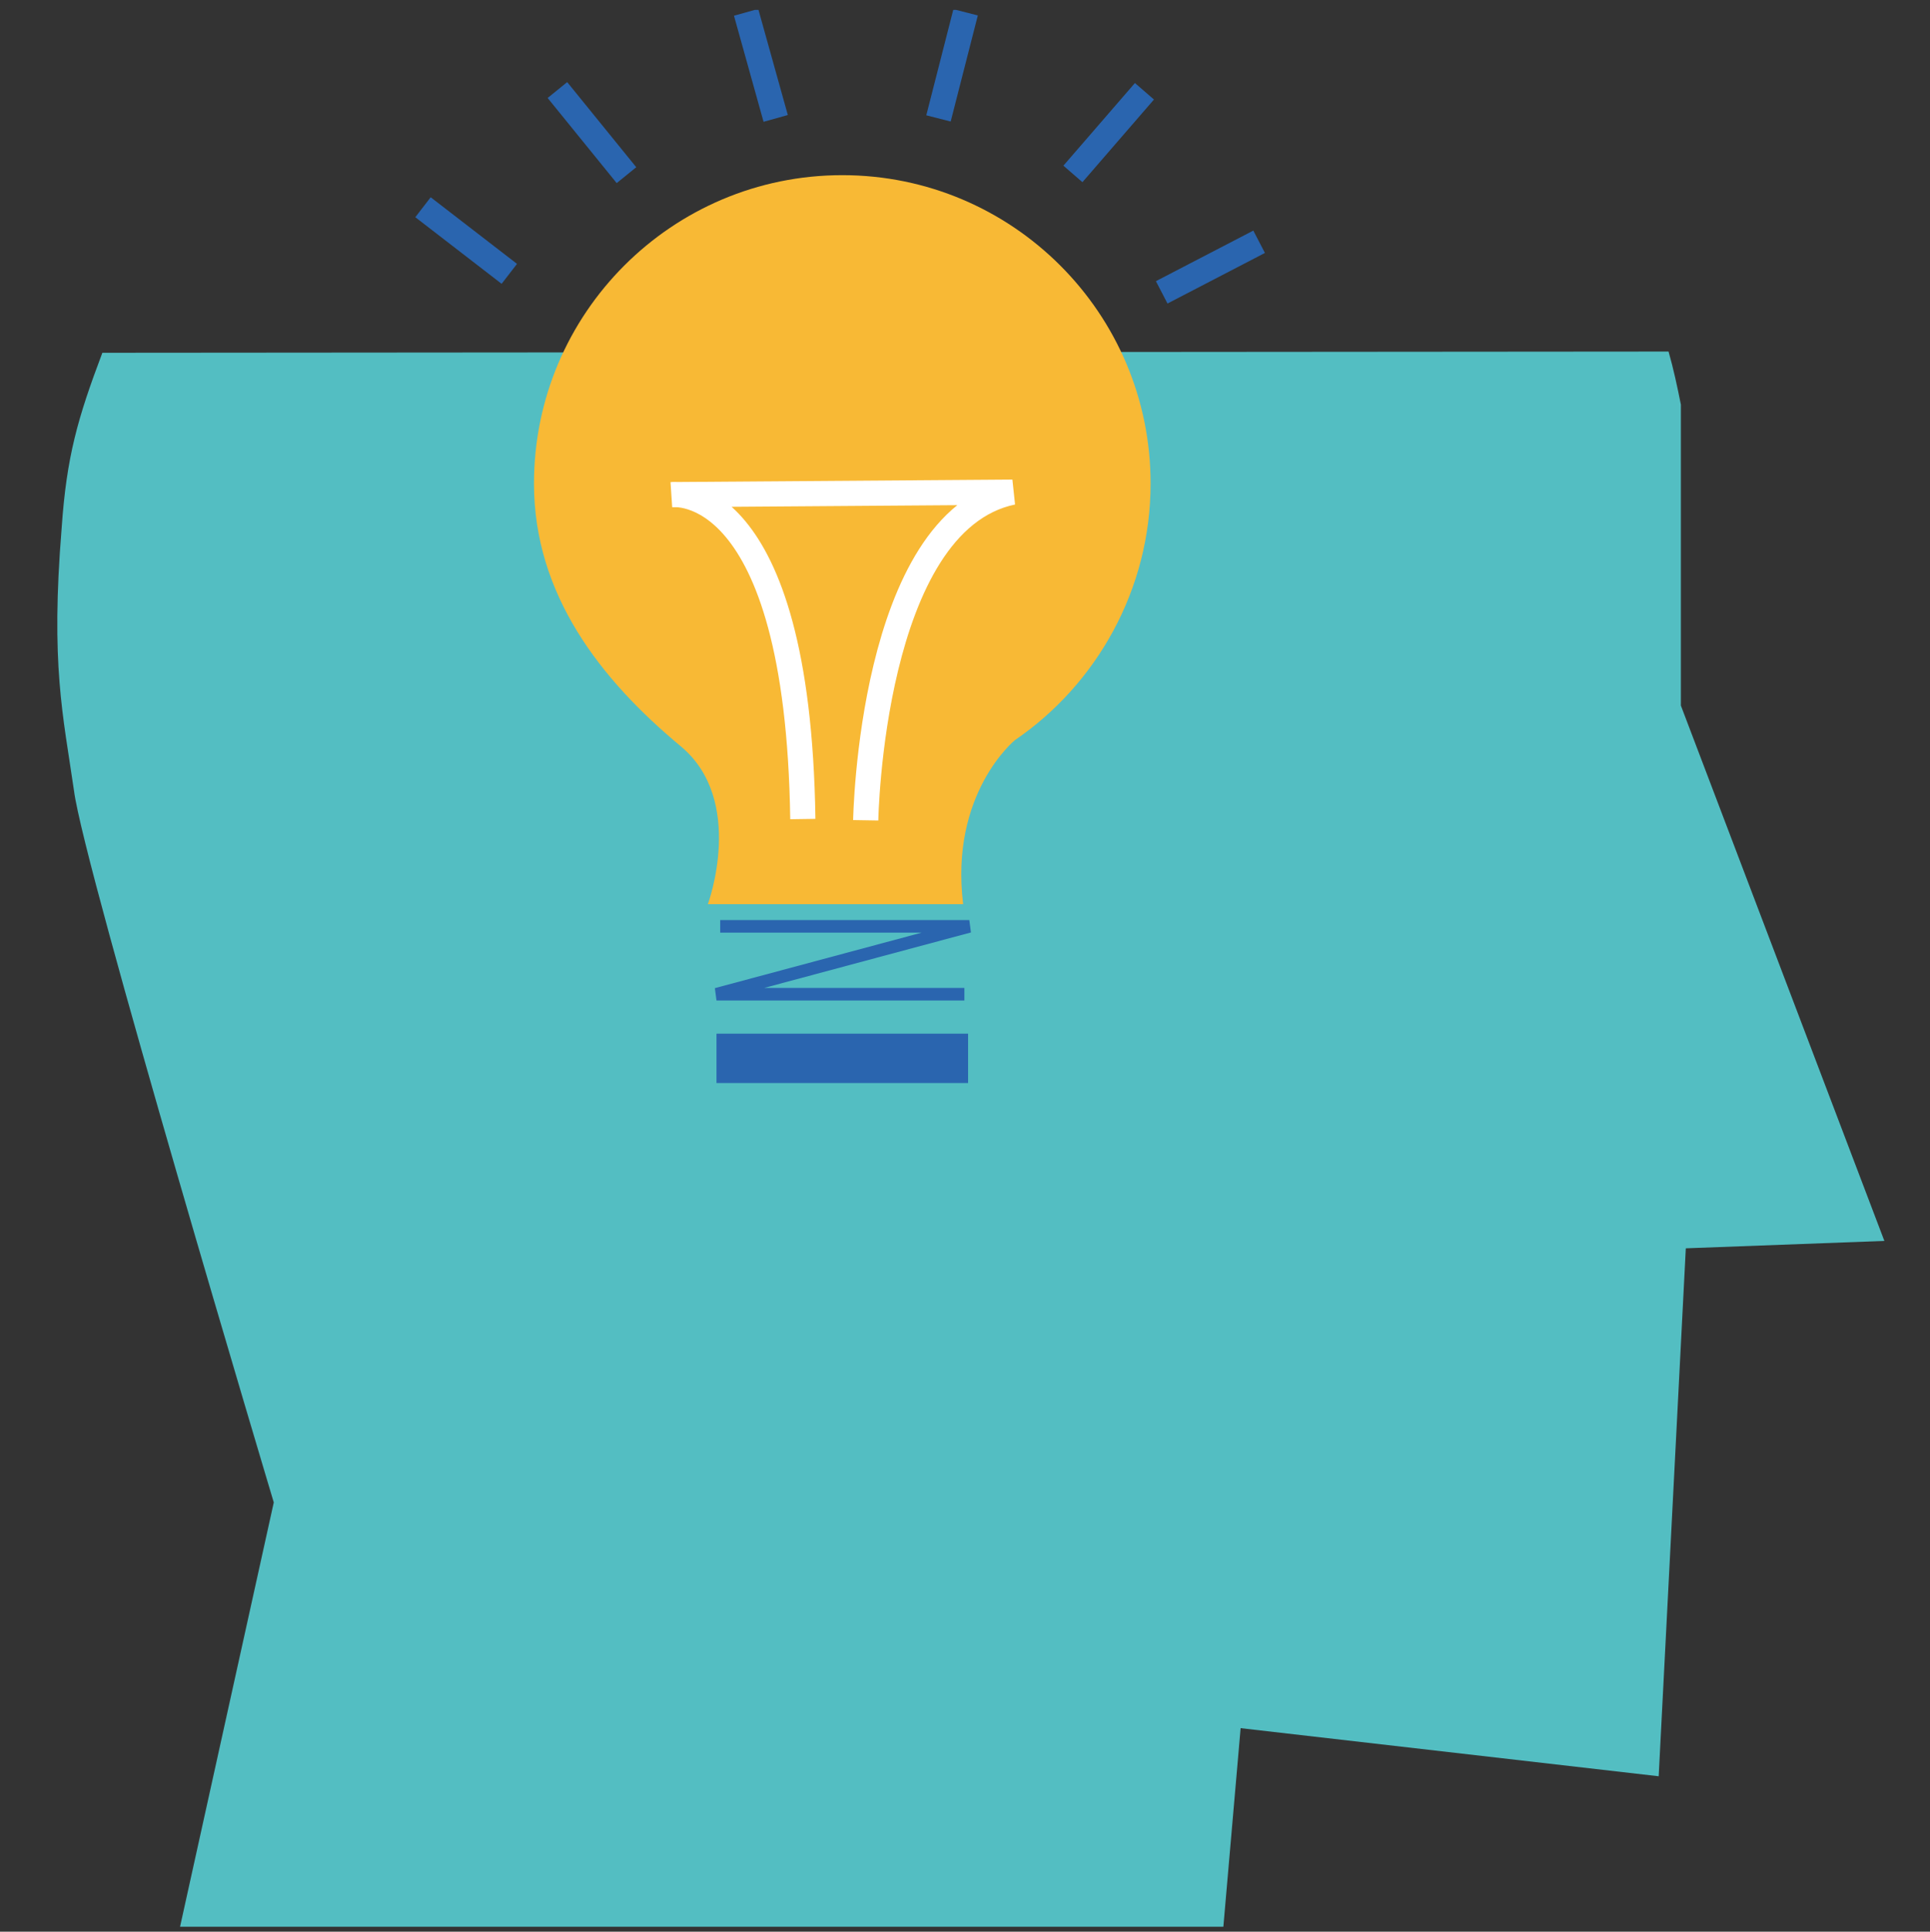 <svg id="Layer_1" xmlns="http://www.w3.org/2000/svg" xmlns:xlink="http://www.w3.org/1999/xlink" viewBox="0 0 156.5 156.6"><rect x="0" y="0" width="156.5" height="156.6" fill="#333333" stroke="none"/><style>.st0{clip-path:url(#XMLID_74_);fill:#53bec2}.st1{fill:#2a65af}.st2{clip-path:url(#XMLID_75_);fill:#f8b935}.st3{fill:none;stroke-width:1.02;stroke-linejoin:bevel;stroke-miterlimit:10}.st3,.st4{clip-path:url(#XMLID_76_);stroke:#2a65af}.st4,.st5{fill:none;stroke-width:2.042;stroke-miterlimit:10}.st5{clip-path:url(#XMLID_77_);stroke:#FFF}</style><g id="XMLID_71_"><defs><path id="XMLID_72_" d="M4.6.8h148.3v155.5H4.6z"/></defs><clipPath id="XMLID_74_"><use xlink:href="#XMLID_72_" overflow="visible"/></clipPath><path id="XMLID_73_" class="st0" d="M8.3 28.6C6.3 33.9 5.4 37 5 42.8c-.9 11.1.1 15.1 1 21.3.8 6.3 16.2 57.7 16.2 57.7l-7.6 34.4h84.6l1.4-16.1 33.9 3.9 2.2-42.8 16.1-.6-16.5-43.4V32.8c-.3-1.5-.6-2.9-1-4.3l-127 .1z"/></g><path id="XMLID_70_" class="st1" d="M58.1 83.8h20.4v4H58.1z"/><g id="XMLID_67_"><defs><path id="XMLID_68_" d="M1.1.8h155.4v155.5H1.1z"/></defs><clipPath id="XMLID_75_"><use xlink:href="#XMLID_68_" overflow="visible"/></clipPath><path id="XMLID_69_" class="st2" d="M55.2 60.5c-6.5-5.4-11.9-12.3-11.9-21.3 0-13.8 11.2-25 25-25s25 11.2 25 25c0 8.6-4.4 16.3-11 20.8 0 0-5.3 4.3-4.2 13.3H57.4s3.1-8.4-2.2-12.8"/></g><g id="XMLID_5_"><defs><path id="XMLID_6_" d="M4.6.8h148.3v155.5H4.6z"/></defs><clipPath id="XMLID_76_"><use xlink:href="#XMLID_6_" overflow="visible"/></clipPath><path id="XMLID_66_" class="st3" d="M58.4 75.1h20.2l-20.5 5.5h20.1"/><path id="XMLID_59_" class="st4" d="M34.3 16.8l7 5.4m52.9 1.5l7.9-4.1m-51.3-5.4l-5.6-6.9m17.7 2.3L60.5 1m15.6 8.6L78.3 1M87 14.1l5.8-6.7"/></g><g id="XMLID_2_"><defs><path id="XMLID_3_" d="M1.1.8h155.4v155.5H1.1z"/></defs><clipPath id="XMLID_77_"><use xlink:href="#XMLID_3_" overflow="visible"/></clipPath><path id="XMLID_4_" class="st5" d="M70.2 66.5s.4-24.2 11.9-26.6l-27.6.2s10.2-1.3 10.6 26.3"/></g></svg>